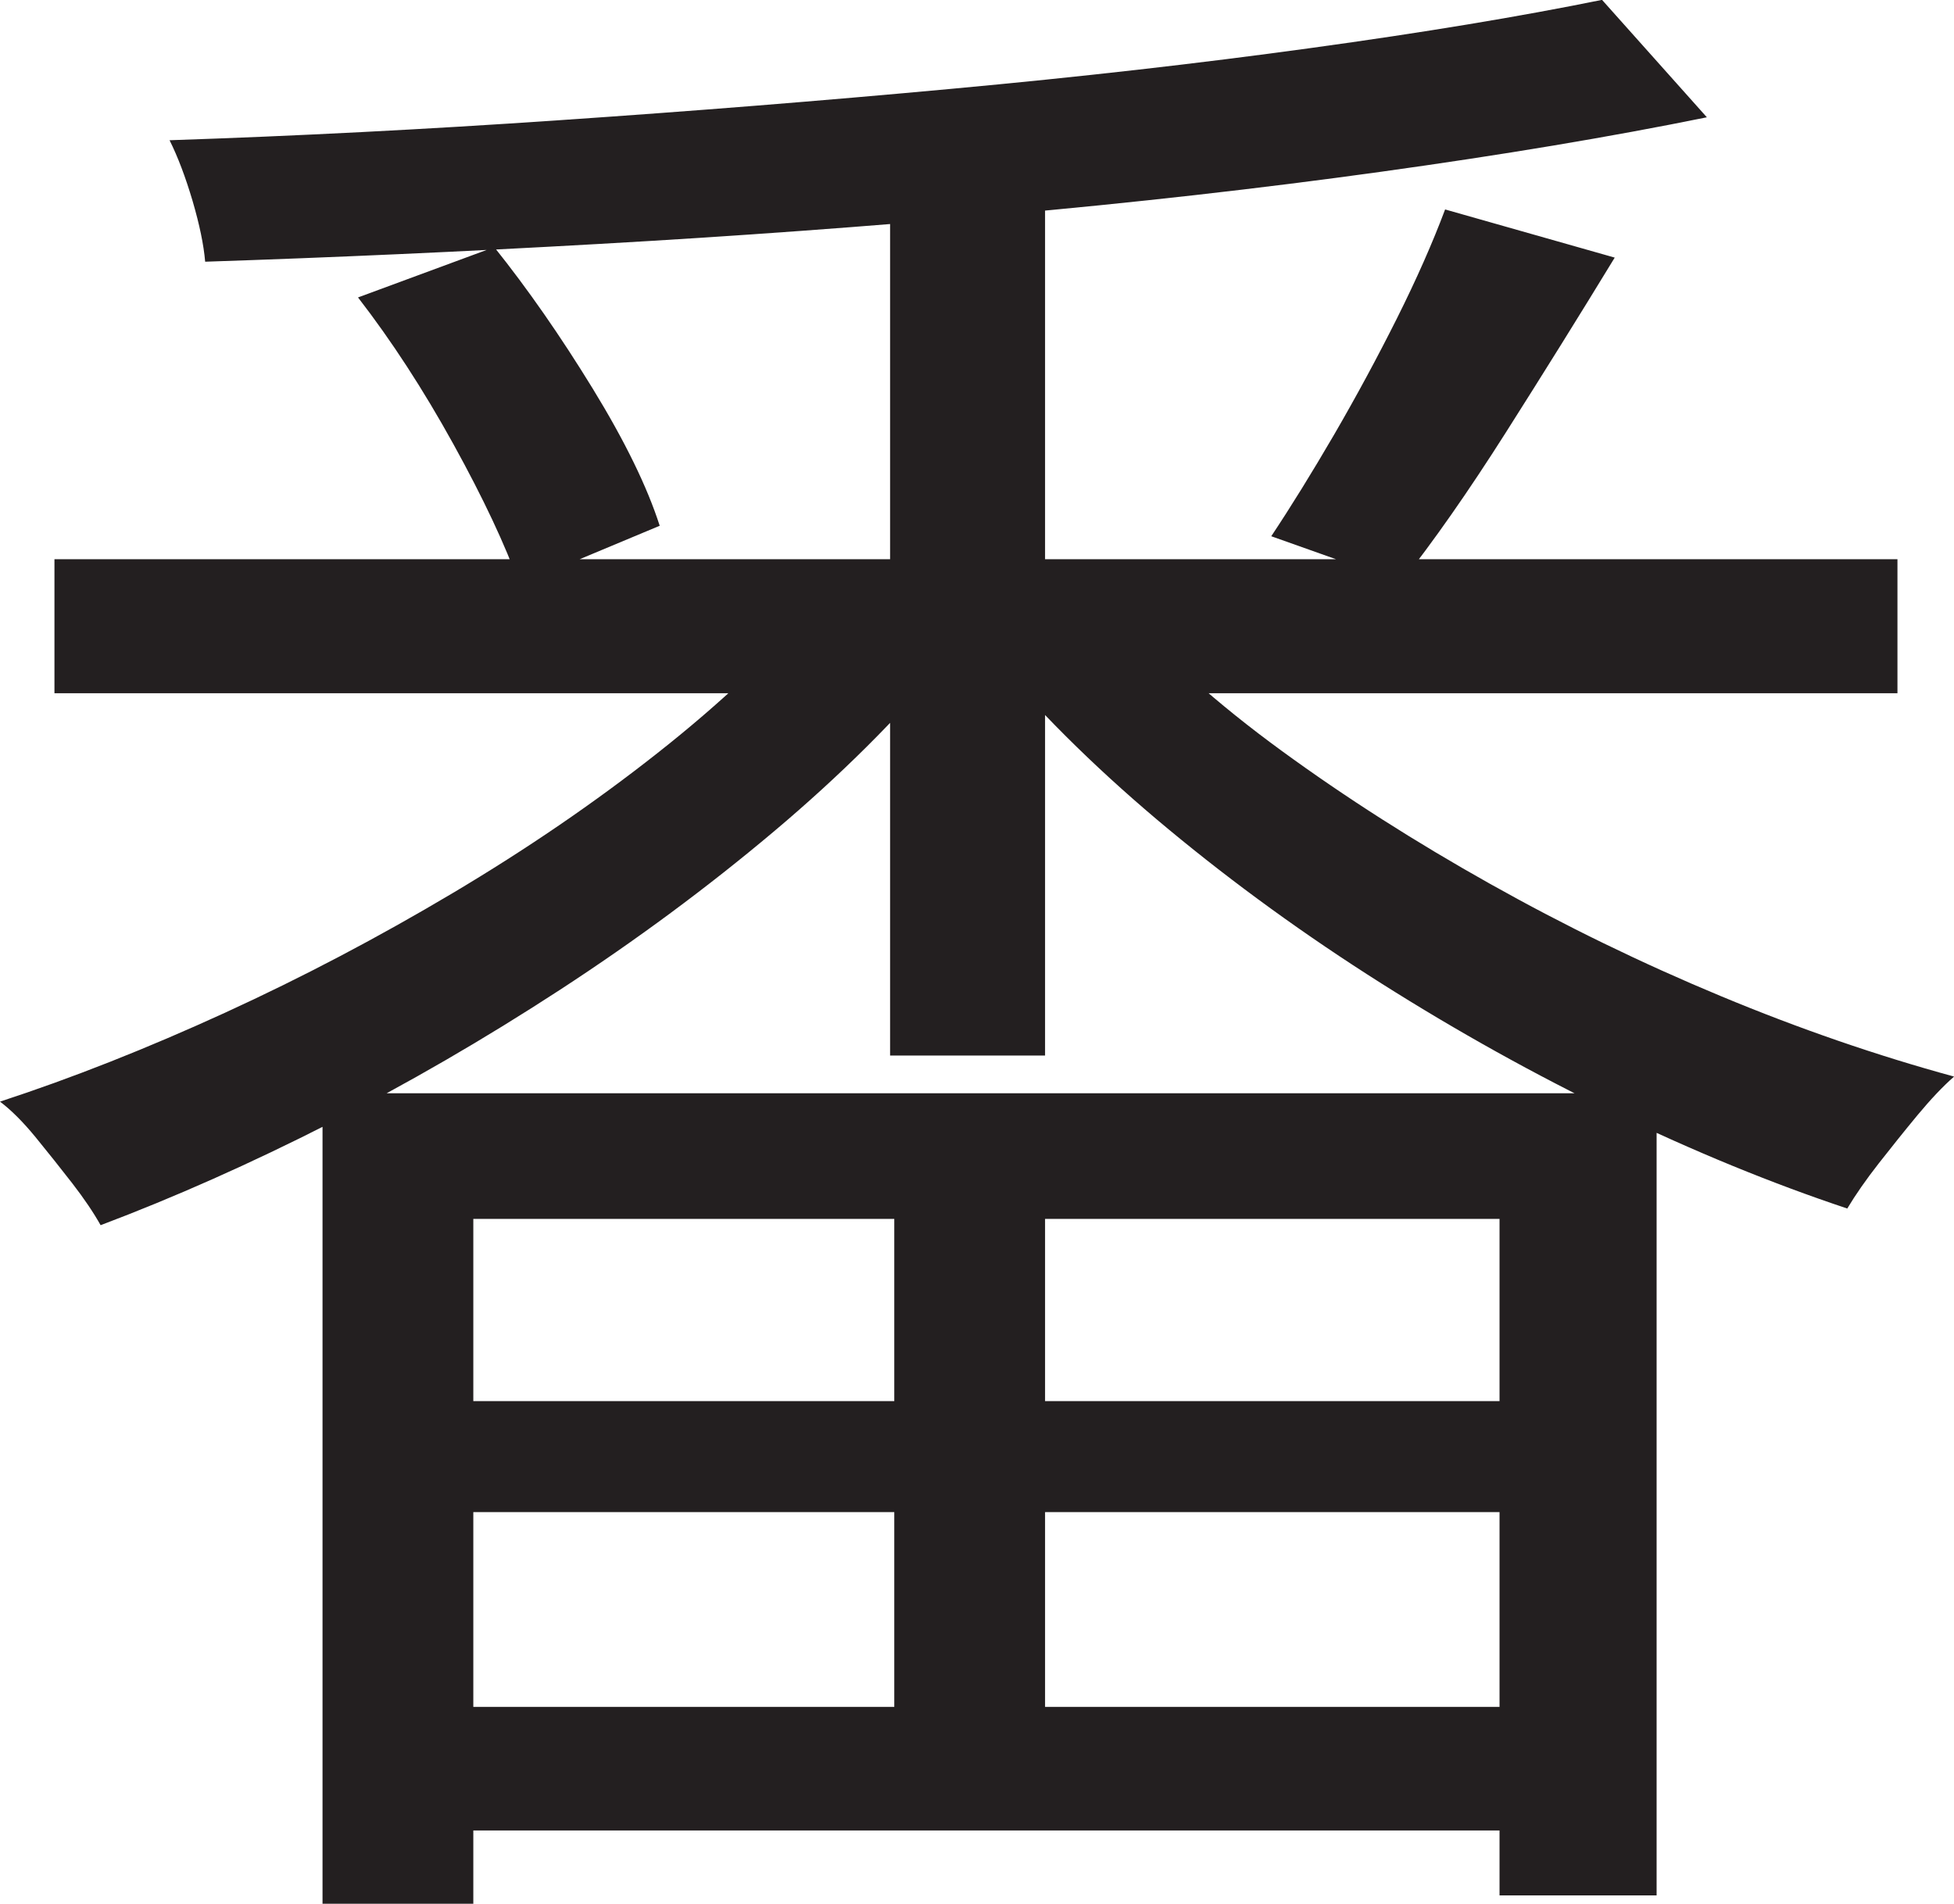 <?xml version="1.0" encoding="UTF-8"?>
<svg id="Layer_1" data-name="Layer 1" xmlns="http://www.w3.org/2000/svg" viewBox="0 0 233.25 227.25">
  <path d="M97.75,71.75l15.25,7c-5.84,7-12.71,13.84-20.62,20.5-7.92,6.67-16.42,12.96-25.5,18.88-9.09,5.92-18.29,11.25-27.62,16-9.34,4.75-18.42,8.79-27.25,12.12-.84-1.5-1.96-3.16-3.38-5-1.42-1.83-2.88-3.66-4.38-5.5-1.5-1.83-2.92-3.25-4.25-4.25,8.66-2.83,17.62-6.38,26.88-10.62s18.29-9,27.12-14.25c8.83-5.25,17-10.83,24.5-16.75,7.5-5.91,13.91-11.96,19.25-18.12ZM6.5,66.75h220v16H6.5v-16ZM191.25,0l12.5,14c-11.5,2.34-24.46,4.5-38.88,6.5-14.42,2-29.54,3.71-45.38,5.12-15.84,1.42-31.84,2.59-48,3.5-16.17.92-31.84,1.62-47,2.12-.17-2-.67-4.41-1.5-7.25-.84-2.83-1.75-5.25-2.75-7.25,15-.5,30.46-1.29,46.38-2.38,15.91-1.08,31.54-2.33,46.88-3.75,15.33-1.41,29.66-3.04,43-4.88,13.33-1.83,24.91-3.75,34.75-5.75ZM38.5,130.5h159.25v95.75h-18.75v-80.75H56.5v81.75h-18v-96.75ZM42.75,35.5l16.25-6c4,5,7.91,10.62,11.75,16.88,3.83,6.25,6.5,11.71,8,16.38l-16.75,7c-1.67-4.66-4.29-10.25-7.88-16.75-3.59-6.5-7.38-12.33-11.38-17.5ZM46.75,167.25h142.5v13.25H46.75v-13.25ZM46.75,203.75h142.5v14.75H46.75v-14.75ZM106.25,18.75h18.5v107.25h-18.5V18.75ZM106.75,138.5h18v74.75h-18v-74.75ZM133.5,72.25c5.33,6,11.83,11.79,19.5,17.38,7.66,5.59,15.96,10.88,24.88,15.88,8.91,5,18.08,9.46,27.5,13.38,9.41,3.92,18.71,7.12,27.88,9.62-1.34,1.17-2.79,2.71-4.38,4.62-1.59,1.92-3.12,3.84-4.62,5.75-1.5,1.92-2.75,3.71-3.75,5.38-9-3-18.25-6.79-27.75-11.38-9.5-4.58-18.79-9.75-27.88-15.5-9.09-5.75-17.54-11.88-25.38-18.38-7.84-6.5-14.67-13.16-20.5-20l14.5-6.75ZM172.5,25l20.25,5.75c-4.17,6.84-8.5,13.79-13,20.88-4.5,7.09-8.67,13.04-12.5,17.88l-15.5-5.5c2.33-3.5,4.83-7.54,7.5-12.12,2.66-4.58,5.16-9.21,7.5-13.88,2.33-4.66,4.25-9,5.75-13Z" style="fill: #231f20; stroke-width: 0px;"/>
</svg>